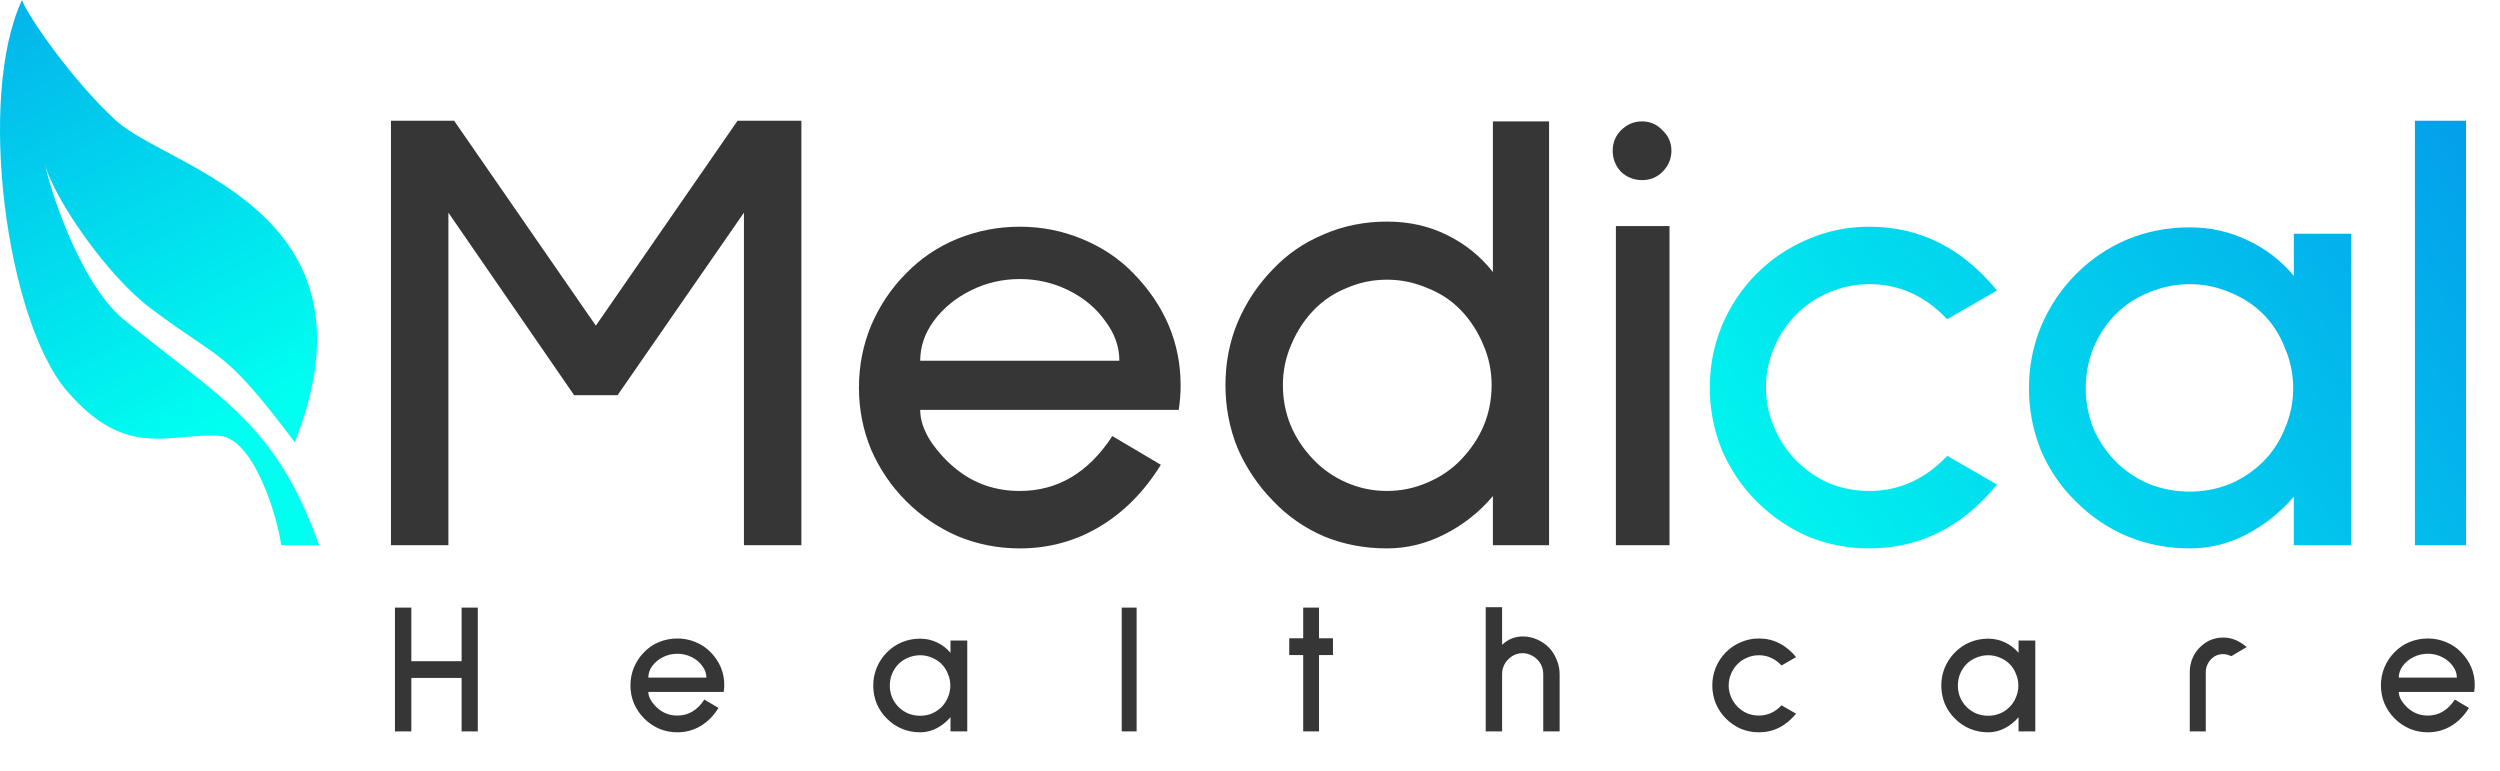 <svg width="188" height="58" viewBox="0 0 188 58" fill="none" xmlns="http://www.w3.org/2000/svg">
<path d="M55.944 41V15.992L46.44 29.72H43.176L33.72 15.992V41H29.4V9.08H34.152L44.808 24.488L55.464 9.08H60.264V41H55.944ZM69.2 30.824C69.2 31.592 69.472 32.392 70.016 33.224C70.592 34.056 71.248 34.76 71.984 35.336C73.328 36.392 74.896 36.92 76.688 36.92C79.536 36.92 81.856 35.544 83.648 32.792L87.296 34.952C86.048 36.968 84.512 38.52 82.688 39.608C80.864 40.696 78.864 41.24 76.688 41.24C75.056 41.24 73.504 40.936 72.032 40.328C70.56 39.688 69.264 38.808 68.144 37.688C67.024 36.568 66.144 35.272 65.504 33.8C64.896 32.328 64.592 30.776 64.592 29.144C64.592 27.512 64.896 25.96 65.504 24.488C66.144 22.984 67.024 21.672 68.144 20.552C69.232 19.432 70.512 18.568 71.984 17.96C73.488 17.352 75.056 17.048 76.688 17.048C78.32 17.048 79.872 17.352 81.344 17.96C82.848 18.568 84.144 19.432 85.232 20.552C87.6 22.984 88.784 25.8 88.784 29C88.784 29.576 88.736 30.184 88.64 30.824H69.2ZM76.688 20.984C75.376 20.984 74.144 21.272 72.992 21.848C71.84 22.424 70.912 23.192 70.208 24.152C69.536 25.08 69.2 26.072 69.2 27.128H84.176C84.176 26.072 83.824 25.08 83.12 24.152C82.448 23.192 81.536 22.424 80.384 21.848C79.232 21.272 78 20.984 76.688 20.984ZM112.266 41V37.304C111.242 38.52 110.026 39.48 108.618 40.184C107.242 40.888 105.802 41.24 104.298 41.24C102.602 41.24 101.018 40.936 99.546 40.328C98.074 39.688 96.794 38.792 95.706 37.64C94.586 36.488 93.706 35.176 93.066 33.704C92.458 32.2 92.154 30.616 92.154 28.952C92.154 27.288 92.458 25.72 93.066 24.248C93.706 22.744 94.586 21.416 95.706 20.264C96.794 19.112 98.074 18.232 99.546 17.624C101.018 16.984 102.602 16.664 104.298 16.664C105.962 16.664 107.466 17 108.81 17.672C110.186 18.344 111.338 19.272 112.266 20.456V9.128H116.49V41H112.266ZM104.298 21.032C103.242 21.032 102.234 21.24 101.274 21.656C100.314 22.04 99.482 22.6 98.778 23.336C98.074 24.072 97.514 24.936 97.098 25.928C96.682 26.888 96.474 27.896 96.474 28.952C96.474 31.096 97.242 32.968 98.778 34.568C99.482 35.304 100.314 35.88 101.274 36.296C102.234 36.712 103.242 36.92 104.298 36.92C105.354 36.92 106.362 36.712 107.322 36.296C108.314 35.88 109.162 35.304 109.866 34.568C111.402 32.968 112.17 31.096 112.17 28.952C112.17 27.896 111.962 26.888 111.546 25.928C111.13 24.936 110.57 24.072 109.866 23.336C109.162 22.6 108.314 22.04 107.322 21.656C106.362 21.24 105.354 21.032 104.298 21.032ZM123.483 13.544C122.875 13.544 122.347 13.336 121.899 12.92C121.483 12.472 121.275 11.944 121.275 11.336C121.275 10.728 121.483 10.216 121.899 9.8C122.347 9.352 122.875 9.128 123.483 9.128C124.091 9.128 124.603 9.352 125.019 9.8C125.467 10.216 125.691 10.728 125.691 11.336C125.691 11.944 125.467 12.472 125.019 12.92C124.603 13.336 124.091 13.544 123.483 13.544ZM121.515 41V17H125.547V41H121.515Z" fill="#363636"/>
<path d="M140.576 41.24C138.944 41.24 137.392 40.936 135.92 40.328C134.48 39.688 133.2 38.808 132.08 37.688C130.992 36.6 130.128 35.32 129.488 33.848C128.88 32.344 128.576 30.776 128.576 29.144C128.576 27.512 128.88 25.96 129.488 24.488C130.128 22.984 130.992 21.688 132.08 20.6C133.2 19.48 134.48 18.616 135.92 18.008C137.392 17.368 138.944 17.048 140.576 17.048C144.352 17.048 147.552 18.648 150.176 21.848L146.432 24.008C144.768 22.248 142.816 21.368 140.576 21.368C139.52 21.368 138.512 21.576 137.552 21.992C136.624 22.376 135.808 22.92 135.104 23.624C134.4 24.328 133.84 25.16 133.424 26.12C133.008 27.08 132.8 28.088 132.8 29.144C132.8 30.2 133.008 31.208 133.424 32.168C133.84 33.128 134.4 33.96 135.104 34.664C135.808 35.368 136.624 35.928 137.552 36.344C138.512 36.728 139.52 36.92 140.576 36.92C142.816 36.92 144.768 36.04 146.432 34.28L150.176 36.44C147.552 39.64 144.352 41.24 140.576 41.24ZM172.496 41V37.352C171.472 38.536 170.288 39.48 168.944 40.184C167.6 40.888 166.176 41.24 164.672 41.24C163.008 41.24 161.44 40.936 159.968 40.328C158.528 39.72 157.248 38.856 156.128 37.736C155.008 36.648 154.128 35.368 153.488 33.896C152.88 32.392 152.576 30.824 152.576 29.192C152.576 27.56 152.88 26.008 153.488 24.536C154.128 23.032 155.008 21.72 156.128 20.6C157.248 19.48 158.528 18.616 159.968 18.008C161.44 17.4 163.008 17.096 164.672 17.096C166.208 17.096 167.648 17.416 168.992 18.056C170.368 18.696 171.536 19.592 172.496 20.744V17.576H176.816V41H172.496ZM164.672 21.368C163.616 21.368 162.592 21.576 161.6 21.992C160.64 22.376 159.808 22.92 159.104 23.624C158.4 24.328 157.84 25.176 157.424 26.168C157.04 27.128 156.848 28.136 156.848 29.192C156.848 30.248 157.04 31.256 157.424 32.216C157.84 33.176 158.4 34.008 159.104 34.712C159.808 35.416 160.64 35.976 161.6 36.392C162.592 36.776 163.616 36.968 164.672 36.968C165.728 36.968 166.736 36.776 167.696 36.392C168.656 35.976 169.488 35.416 170.192 34.712C170.896 34.008 171.44 33.176 171.824 32.216C172.24 31.256 172.448 30.248 172.448 29.192C172.448 28.136 172.24 27.128 171.824 26.168C171.44 25.176 170.896 24.328 170.192 23.624C169.488 22.92 168.656 22.376 167.696 21.992C166.736 21.576 165.728 21.368 164.672 21.368ZM181.603 41V9.08H185.443V41H181.603Z" fill="url(#paint0_linear_279_11)"/>
<path d="M34.712 55V50.982H30.932V55H29.7V45.69H30.932V49.722H34.712V45.69H35.93V55H34.712ZM48.753 52.032C48.753 52.256 48.832 52.489 48.991 52.732C49.159 52.975 49.35 53.18 49.565 53.348C49.957 53.656 50.414 53.81 50.937 53.81C51.768 53.81 52.444 53.409 52.967 52.606L54.031 53.236C53.667 53.824 53.219 54.277 52.687 54.594C52.155 54.911 51.572 55.07 50.937 55.07C50.461 55.07 50.008 54.981 49.579 54.804C49.15 54.617 48.772 54.361 48.445 54.034C48.118 53.707 47.862 53.329 47.675 52.9C47.498 52.471 47.409 52.018 47.409 51.542C47.409 51.066 47.498 50.613 47.675 50.184C47.862 49.745 48.118 49.363 48.445 49.036C48.762 48.709 49.136 48.457 49.565 48.28C50.004 48.103 50.461 48.014 50.937 48.014C51.413 48.014 51.866 48.103 52.295 48.28C52.734 48.457 53.112 48.709 53.429 49.036C54.12 49.745 54.465 50.567 54.465 51.5C54.465 51.668 54.451 51.845 54.423 52.032H48.753ZM50.937 49.162C50.554 49.162 50.195 49.246 49.859 49.414C49.523 49.582 49.252 49.806 49.047 50.086C48.851 50.357 48.753 50.646 48.753 50.954H53.121C53.121 50.646 53.018 50.357 52.813 50.086C52.617 49.806 52.351 49.582 52.015 49.414C51.679 49.246 51.32 49.162 50.937 49.162ZM71.478 55V53.936C71.179 54.281 70.834 54.557 70.442 54.762C70.05 54.967 69.635 55.07 69.196 55.07C68.711 55.07 68.253 54.981 67.824 54.804C67.404 54.627 67.031 54.375 66.704 54.048C66.377 53.731 66.121 53.357 65.934 52.928C65.757 52.489 65.668 52.032 65.668 51.556C65.668 51.08 65.757 50.627 65.934 50.198C66.121 49.759 66.377 49.377 66.704 49.05C67.031 48.723 67.404 48.471 67.824 48.294C68.253 48.117 68.711 48.028 69.196 48.028C69.644 48.028 70.064 48.121 70.456 48.308C70.857 48.495 71.198 48.756 71.478 49.092V48.168H72.738V55H71.478ZM69.196 49.274C68.888 49.274 68.589 49.335 68.3 49.456C68.02 49.568 67.777 49.727 67.572 49.932C67.367 50.137 67.203 50.385 67.082 50.674C66.97 50.954 66.914 51.248 66.914 51.556C66.914 51.864 66.97 52.158 67.082 52.438C67.203 52.718 67.367 52.961 67.572 53.166C67.777 53.371 68.02 53.535 68.3 53.656C68.589 53.768 68.888 53.824 69.196 53.824C69.504 53.824 69.798 53.768 70.078 53.656C70.358 53.535 70.601 53.371 70.806 53.166C71.011 52.961 71.17 52.718 71.282 52.438C71.403 52.158 71.464 51.864 71.464 51.556C71.464 51.248 71.403 50.954 71.282 50.674C71.17 50.385 71.011 50.137 70.806 49.932C70.601 49.727 70.358 49.568 70.078 49.456C69.798 49.335 69.504 49.274 69.196 49.274ZM84.354 55V45.69H85.474V55H84.354ZM99.19 49.26V55H98V49.26H96.95V48H98V45.69H99.19V48H100.24V49.26H99.19ZM116.052 55V50.702C116.052 50.263 115.898 49.89 115.59 49.582C115.45 49.442 115.282 49.33 115.086 49.246C114.899 49.162 114.708 49.12 114.512 49.12C114.092 49.12 113.728 49.274 113.42 49.582C113.112 49.89 112.958 50.263 112.958 50.702V55H111.726V45.662H112.958V48.49C113.406 48.07 113.924 47.86 114.512 47.86C114.885 47.86 115.24 47.935 115.576 48.084C115.912 48.224 116.21 48.425 116.472 48.686C116.724 48.947 116.92 49.255 117.06 49.61C117.209 49.955 117.284 50.319 117.284 50.702V55H116.052ZM132.265 55.07C131.789 55.07 131.336 54.981 130.907 54.804C130.487 54.617 130.113 54.361 129.787 54.034C129.469 53.717 129.217 53.343 129.031 52.914C128.853 52.475 128.765 52.018 128.765 51.542C128.765 51.066 128.853 50.613 129.031 50.184C129.217 49.745 129.469 49.367 129.787 49.05C130.113 48.723 130.487 48.471 130.907 48.294C131.336 48.107 131.789 48.014 132.265 48.014C133.366 48.014 134.299 48.481 135.065 49.414L133.973 50.044C133.487 49.531 132.918 49.274 132.265 49.274C131.957 49.274 131.663 49.335 131.383 49.456C131.112 49.568 130.874 49.727 130.669 49.932C130.463 50.137 130.3 50.38 130.179 50.66C130.057 50.94 129.997 51.234 129.997 51.542C129.997 51.85 130.057 52.144 130.179 52.424C130.3 52.704 130.463 52.947 130.669 53.152C130.874 53.357 131.112 53.521 131.383 53.642C131.663 53.754 131.957 53.81 132.265 53.81C132.918 53.81 133.487 53.553 133.973 53.04L135.065 53.67C134.299 54.603 133.366 55.07 132.265 55.07ZM151.795 55V53.936C151.496 54.281 151.151 54.557 150.759 54.762C150.367 54.967 149.951 55.07 149.513 55.07C149.027 55.07 148.57 54.981 148.141 54.804C147.721 54.627 147.347 54.375 147.021 54.048C146.694 53.731 146.437 53.357 146.251 52.928C146.073 52.489 145.985 52.032 145.985 51.556C145.985 51.08 146.073 50.627 146.251 50.198C146.437 49.759 146.694 49.377 147.021 49.05C147.347 48.723 147.721 48.471 148.141 48.294C148.57 48.117 149.027 48.028 149.513 48.028C149.961 48.028 150.381 48.121 150.773 48.308C151.174 48.495 151.515 48.756 151.795 49.092V48.168H153.055V55H151.795ZM149.513 49.274C149.205 49.274 148.906 49.335 148.617 49.456C148.337 49.568 148.094 49.727 147.889 49.932C147.683 50.137 147.52 50.385 147.399 50.674C147.287 50.954 147.231 51.248 147.231 51.556C147.231 51.864 147.287 52.158 147.399 52.438C147.52 52.718 147.683 52.961 147.889 53.166C148.094 53.371 148.337 53.535 148.617 53.656C148.906 53.768 149.205 53.824 149.513 53.824C149.821 53.824 150.115 53.768 150.395 53.656C150.675 53.535 150.917 53.371 151.123 53.166C151.328 52.961 151.487 52.718 151.599 52.438C151.72 52.158 151.781 51.864 151.781 51.556C151.781 51.248 151.72 50.954 151.599 50.674C151.487 50.385 151.328 50.137 151.123 49.932C150.917 49.727 150.675 49.568 150.395 49.456C150.115 49.335 149.821 49.274 149.513 49.274ZM167.793 49.344C167.569 49.241 167.368 49.19 167.191 49.19C166.818 49.19 166.51 49.321 166.267 49.582C166.006 49.862 165.875 50.184 165.875 50.548V55H164.671V50.548C164.671 50.044 164.797 49.582 165.049 49.162C165.31 48.742 165.665 48.415 166.113 48.182C166.449 48.023 166.808 47.944 167.191 47.944C167.499 47.944 167.793 48 168.073 48.112C168.353 48.224 168.647 48.406 168.955 48.658L167.793 49.344ZM180.388 52.032C180.388 52.256 180.467 52.489 180.626 52.732C180.794 52.975 180.985 53.18 181.2 53.348C181.592 53.656 182.049 53.81 182.572 53.81C183.403 53.81 184.079 53.409 184.602 52.606L185.666 53.236C185.302 53.824 184.854 54.277 184.322 54.594C183.79 54.911 183.207 55.07 182.572 55.07C182.096 55.07 181.643 54.981 181.214 54.804C180.785 54.617 180.407 54.361 180.08 54.034C179.753 53.707 179.497 53.329 179.31 52.9C179.133 52.471 179.044 52.018 179.044 51.542C179.044 51.066 179.133 50.613 179.31 50.184C179.497 49.745 179.753 49.363 180.08 49.036C180.397 48.709 180.771 48.457 181.2 48.28C181.639 48.103 182.096 48.014 182.572 48.014C183.048 48.014 183.501 48.103 183.93 48.28C184.369 48.457 184.747 48.709 185.064 49.036C185.755 49.745 186.1 50.567 186.1 51.5C186.1 51.668 186.086 51.845 186.058 52.032H180.388ZM182.572 49.162C182.189 49.162 181.83 49.246 181.494 49.414C181.158 49.582 180.887 49.806 180.682 50.086C180.486 50.357 180.388 50.646 180.388 50.954H184.756C184.756 50.646 184.653 50.357 184.448 50.086C184.252 49.806 183.986 49.582 183.65 49.414C183.314 49.246 182.955 49.162 182.572 49.162Z" fill="#363636"/>
<path d="M8.731 9.075C5.537 6.167 2.075 1.208 1.656 0C-1.788 7.386 0.531 24.156 5.026 29.393C9.52 34.63 12.76 32.527 16.503 32.777C19.116 32.952 20.9 39.001 21.142 41H24C20.688 31.754 16.671 30.067 9.301 24.021C6.258 21.524 4.043 15.21 3.375 12.371C4.087 14.948 8.029 20.709 11.32 23.18C16.85 27.333 16.721 26.046 22.168 33.256C29.063 15.811 12.723 12.709 8.731 9.075Z" fill="url(#paint1_linear_279_11)"/>
<defs>
<linearGradient id="paint0_linear_279_11" x1="125" y1="41" x2="185.78" y2="-0.269" gradientUnits="userSpaceOnUse">
<stop stop-color="#00FFF0"/>
<stop offset="1" stop-color="#0497EA"/>
</linearGradient>
<linearGradient id="paint1_linear_279_11" x1="24" y1="28.5" x2="4.621" y2="-9.562" gradientUnits="userSpaceOnUse">
<stop stop-color="#00FFF0"/>
<stop offset="1" stop-color="#04A5EA"/>
</linearGradient>
</defs>
</svg>
